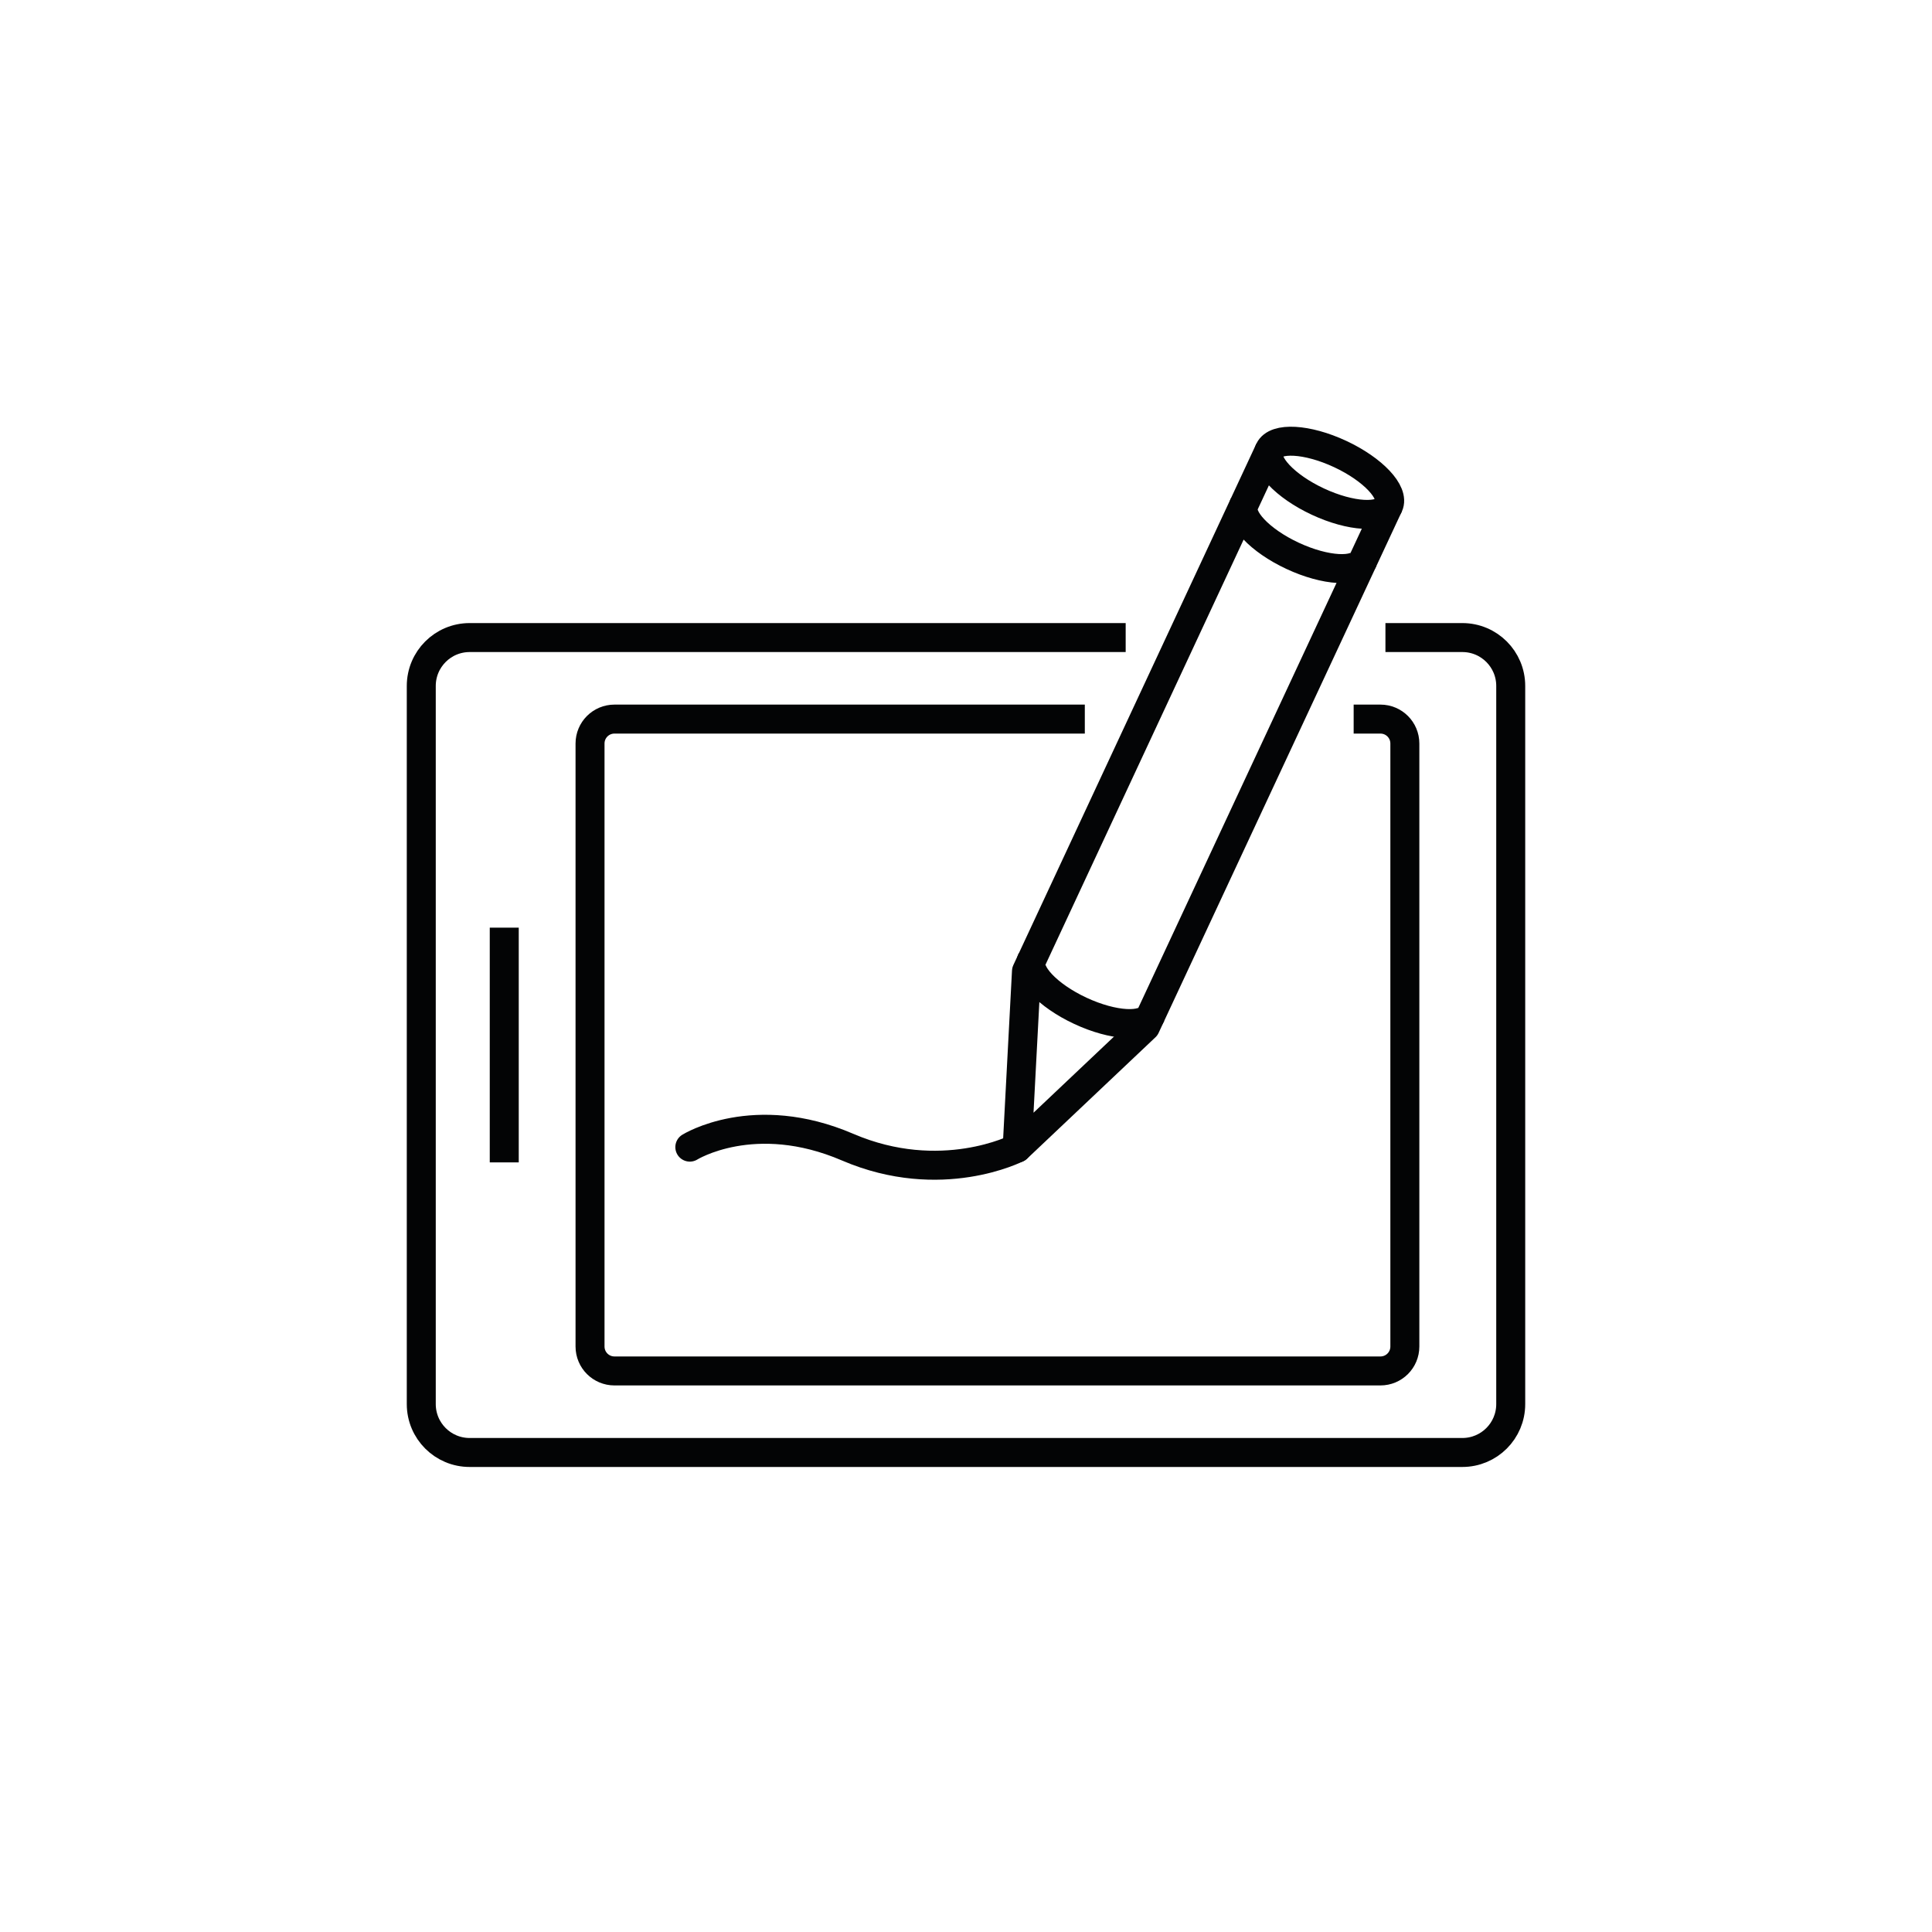 <?xml version="1.0" encoding="UTF-8"?>
<svg id="Icons" xmlns="http://www.w3.org/2000/svg" viewBox="0 0 200 200">
  <defs>
    <style>
      .cls-1 {
        stroke-miterlimit: 10;
        stroke-width: 3px;
      }

      .cls-1, .cls-2, .cls-3, .cls-4, .cls-5 {
        fill: none;
      }

      .cls-1, .cls-2, .cls-3, .cls-5 {
        stroke: #040506;
      }

      .cls-2, .cls-3, .cls-4, .cls-5 {
        stroke-width: 3px;
      }

      .cls-2, .cls-4, .cls-5 {
        stroke-miterlimit: 10;
      }

      .cls-3 {
        stroke-linejoin: round;
      }

      .cls-4 {
        stroke: #030405;
      }

      .cls-5 {
        stroke-linecap: round;
      }
    </style>
  </defs>
  <path class="cls-4" d="M116.53,66H48.62c-2.77,0-5.01,2.24-5.01,5.01v74.34c0,2.77,2.24,5.01,5.01,5.01h102.76c2.77,0,5.01-2.24,5.01-5.01v-74.34c0-2.77-2.24-5.01-5.01-5.01h-7.96"/>
  <path class="cls-4" d="M112.3,74.44h-48.69c-1.4,0-2.53,1.13-2.53,2.53v62.42c0,1.4,1.13,2.53,2.53,2.53h79.29c1.4,0,2.53-1.13,2.53-2.53v-62.42c0-1.4-1.13-2.53-2.53-2.53h-2.77"/>
  <line class="cls-4" x1="52.2" y1="96.03" x2="52.2" y2="120.33"/>
  <g>
    <polyline class="cls-3" points="143.75 52.33 118.58 106.29 105.29 118.86 105.31 118.56 106.26 100.54 131.41 46.58"/>
    <g>
      <ellipse class="cls-1" cx="137.58" cy="49.46" rx="2.72" ry="6.81" transform="translate(34.61 153.25) rotate(-65)"/>
      <path class="cls-2" d="M141.13,57.95c-.63,1.36-3.91,1.18-7.32-.41s-5.65-3.98-5.02-5.34"/>
      <path class="cls-2" d="M119.16,105.05c-.63,1.36-3.91,1.18-7.32-.41s-5.65-3.98-5.02-5.34"/>
      <path class="cls-5" d="M71.41,118.75s6.65-4.16,16.33,0c9.68,4.16,17.55.1,17.55.1"/>
    </g>
  </g>
</svg>